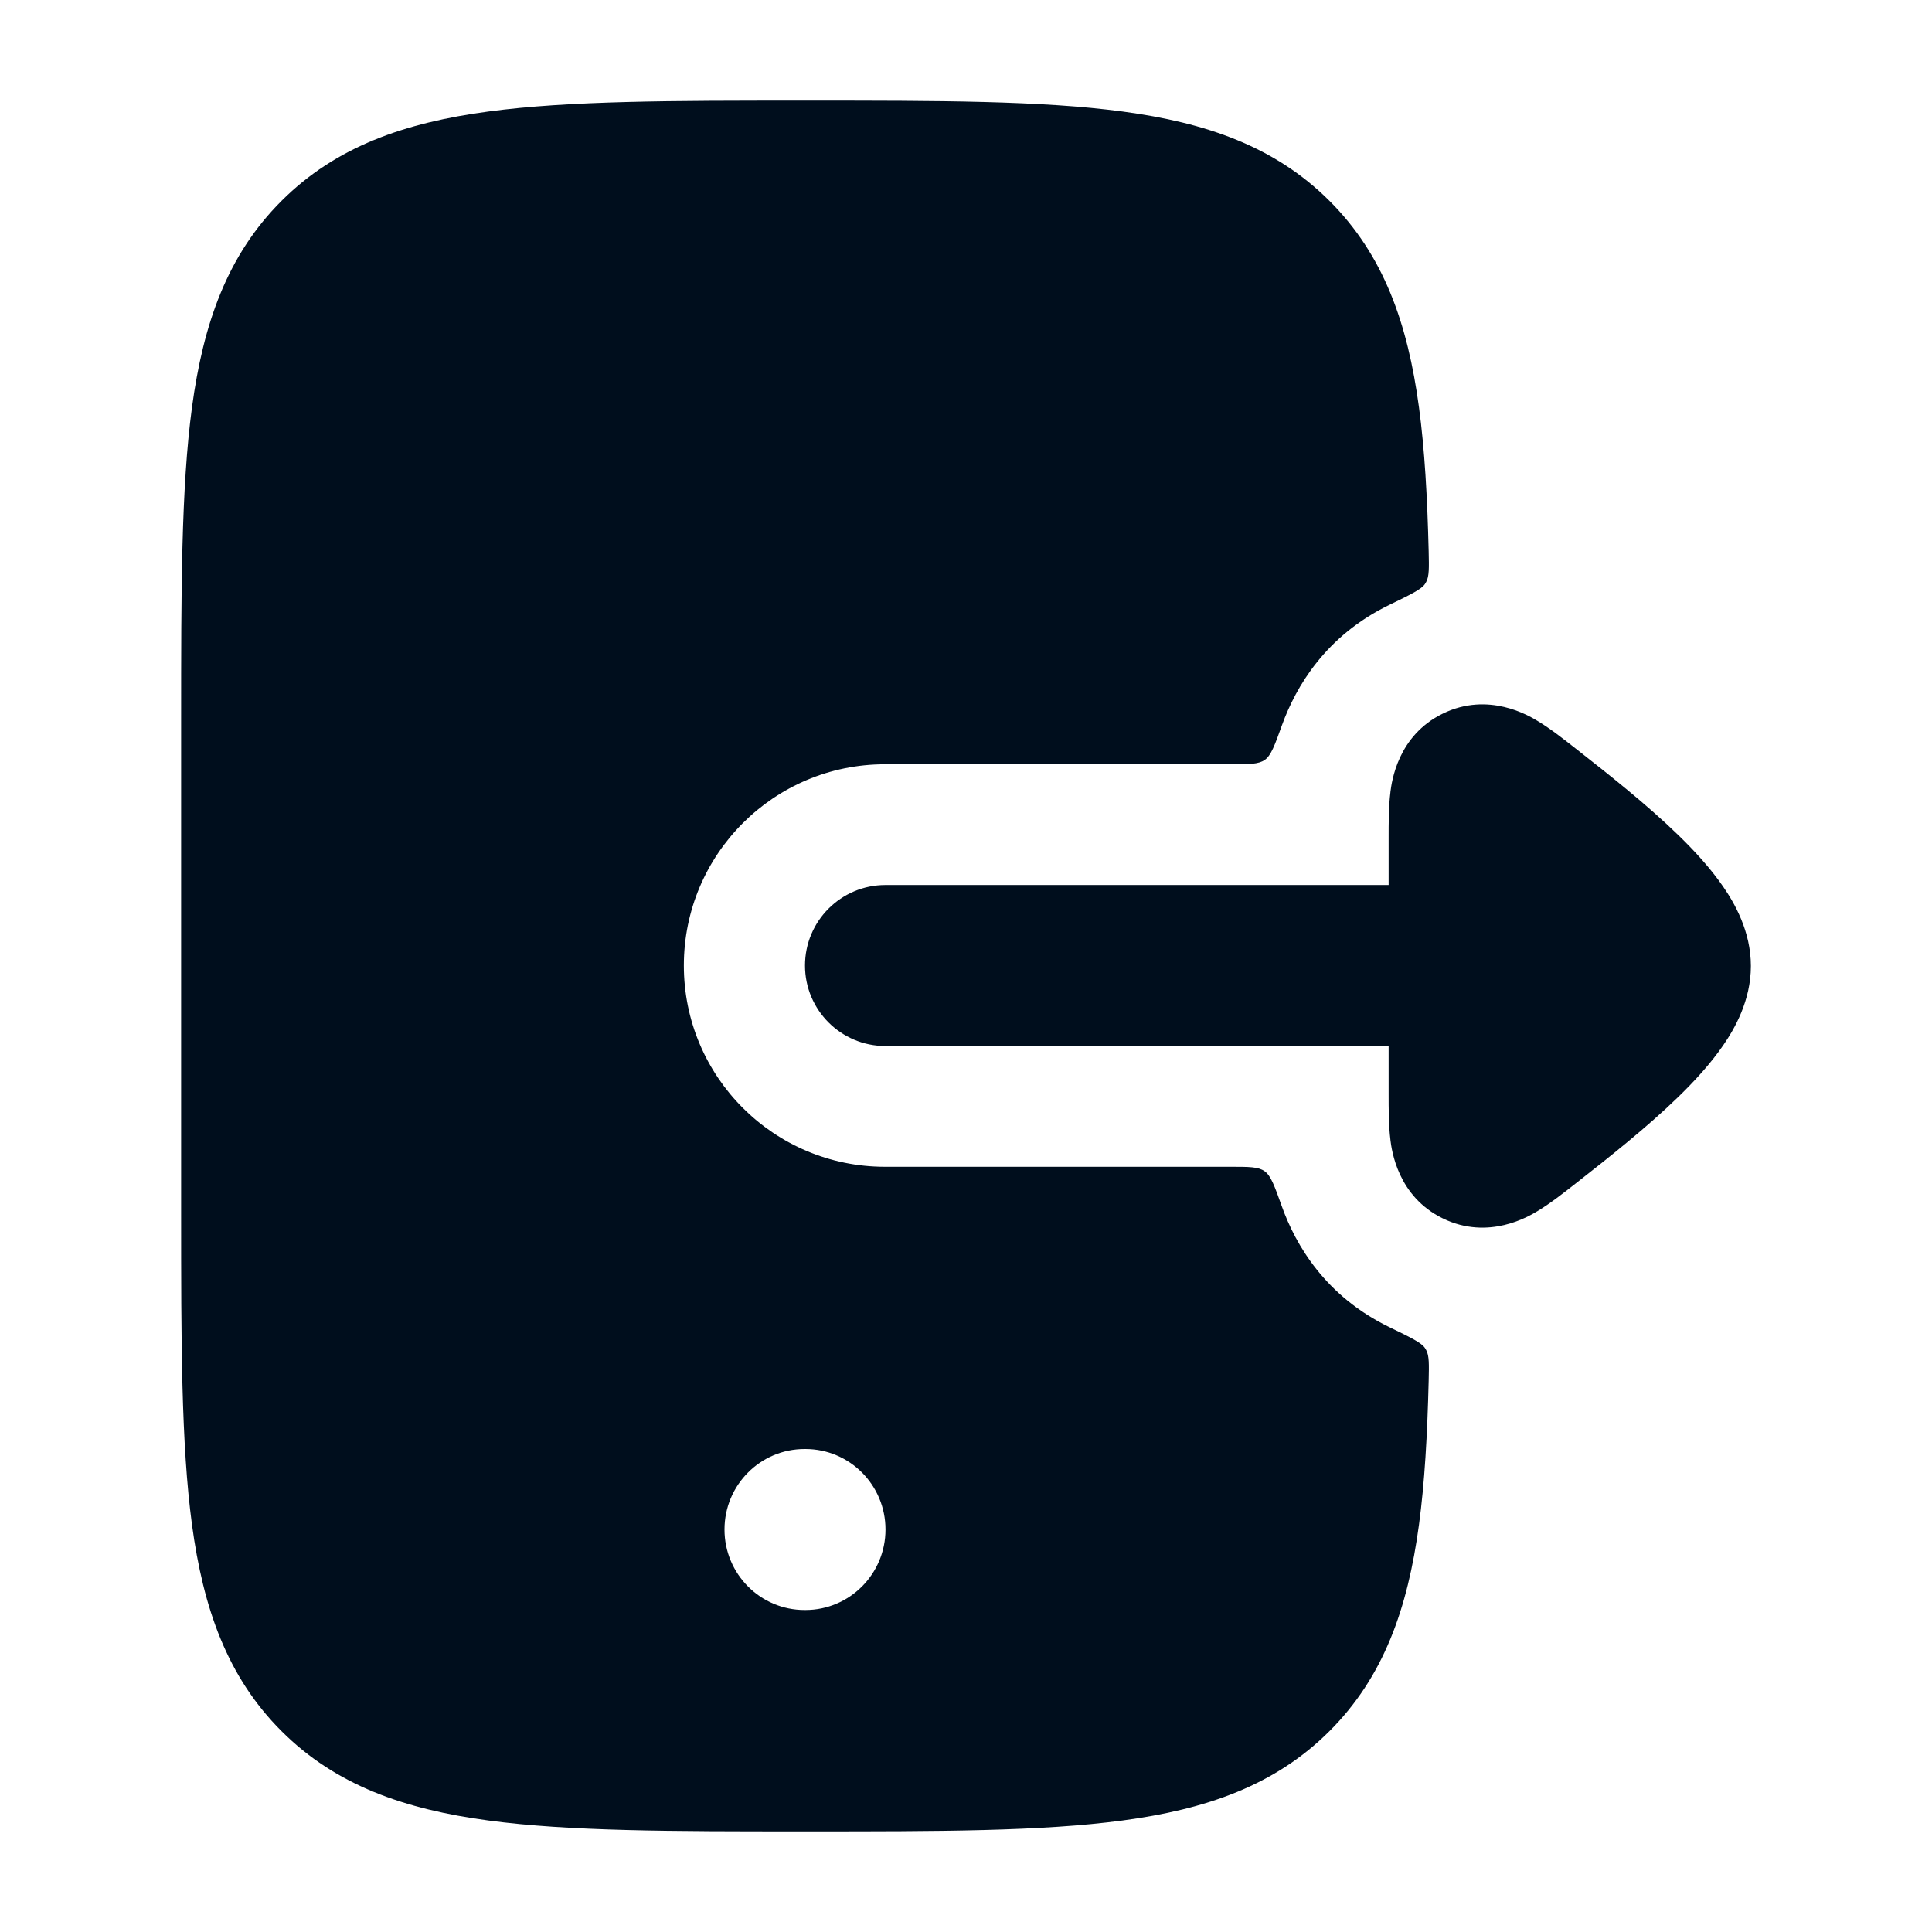 <svg width="48" height="48" viewBox="0 0 48 48" fill="none" xmlns="http://www.w3.org/2000/svg">
<path fill-rule="evenodd" clip-rule="evenodd" d="M20.099 2.5H19.926H19.926C16.712 2.5 14.147 2.5 12.136 2.77C10.059 3.048 8.35 3.638 6.997 4.988C5.643 6.338 5.05 8.045 4.77 10.118C4.5 12.125 4.5 14.683 4.5 17.888V17.888V30.112V30.112C4.5 33.317 4.5 35.875 4.77 37.882C5.05 39.955 5.643 41.662 6.997 43.012C8.35 44.362 10.059 44.952 12.136 45.23C14.147 45.5 16.711 45.5 19.926 45.5H20.099C23.313 45.5 25.877 45.5 27.888 45.23C29.965 44.952 31.675 44.362 33.028 43.012C34.382 41.662 34.975 39.955 35.254 37.882C35.395 36.84 35.462 35.65 35.495 34.298V34.298C35.504 33.888 35.509 33.684 35.434 33.544C35.421 33.519 35.416 33.511 35.4 33.487C35.31 33.357 35.046 33.228 34.517 32.972C32.926 32.199 32.188 30.928 31.845 29.966C31.664 29.46 31.574 29.207 31.418 29.098C31.263 28.988 31.033 28.988 30.574 28.988H21.986C19.227 28.988 16.99 26.75 16.99 23.988C16.99 21.227 19.227 18.988 21.986 18.988H30.583C31.04 18.988 31.268 18.988 31.424 18.879C31.579 18.77 31.67 18.519 31.851 18.015C32.198 17.056 32.936 15.796 34.517 15.028C35.046 14.771 35.31 14.643 35.4 14.513C35.416 14.489 35.421 14.481 35.434 14.456C35.509 14.316 35.504 14.112 35.495 13.702V13.702C35.462 12.35 35.395 11.16 35.254 10.118C34.975 8.045 34.382 6.338 33.028 4.988C31.675 3.638 29.965 3.048 27.888 2.77C25.877 2.5 23.313 2.5 20.099 2.5H20.099ZM19.991 36C18.891 36 18 36.895 18 38C18 39.105 18.891 40 19.991 40H20.009C21.109 40 22 39.105 22 38C22 36.895 21.109 36 20.009 36H19.991ZM20 23.988C20 22.884 20.895 21.988 22 21.988L34.5 21.988L34.5 20.823C34.5 20.472 34.499 20.041 34.544 19.688L34.544 19.681C34.576 19.428 34.72 18.276 35.851 17.727C36.984 17.177 37.985 17.781 38.201 17.912L38.209 17.917C38.515 18.101 38.857 18.369 39.138 18.59L39.199 18.638C39.95 19.227 40.919 19.991 41.701 20.752C42.091 21.131 42.493 21.566 42.811 22.028C43.094 22.438 43.5 23.139 43.5 24C43.5 24.861 43.094 25.562 42.811 25.972C42.493 26.434 42.091 26.869 41.701 27.248C40.919 28.009 39.95 28.773 39.199 29.362L39.138 29.41C38.857 29.631 38.515 29.899 38.209 30.083L38.201 30.088C37.985 30.219 36.984 30.823 35.851 30.273C34.72 29.724 34.576 28.572 34.544 28.319L34.544 28.312C34.499 27.959 34.5 27.528 34.5 27.177L34.5 25.988L22 25.988C20.895 25.988 20 25.093 20 23.988Z" fill="#000E1D"/>
</svg>
